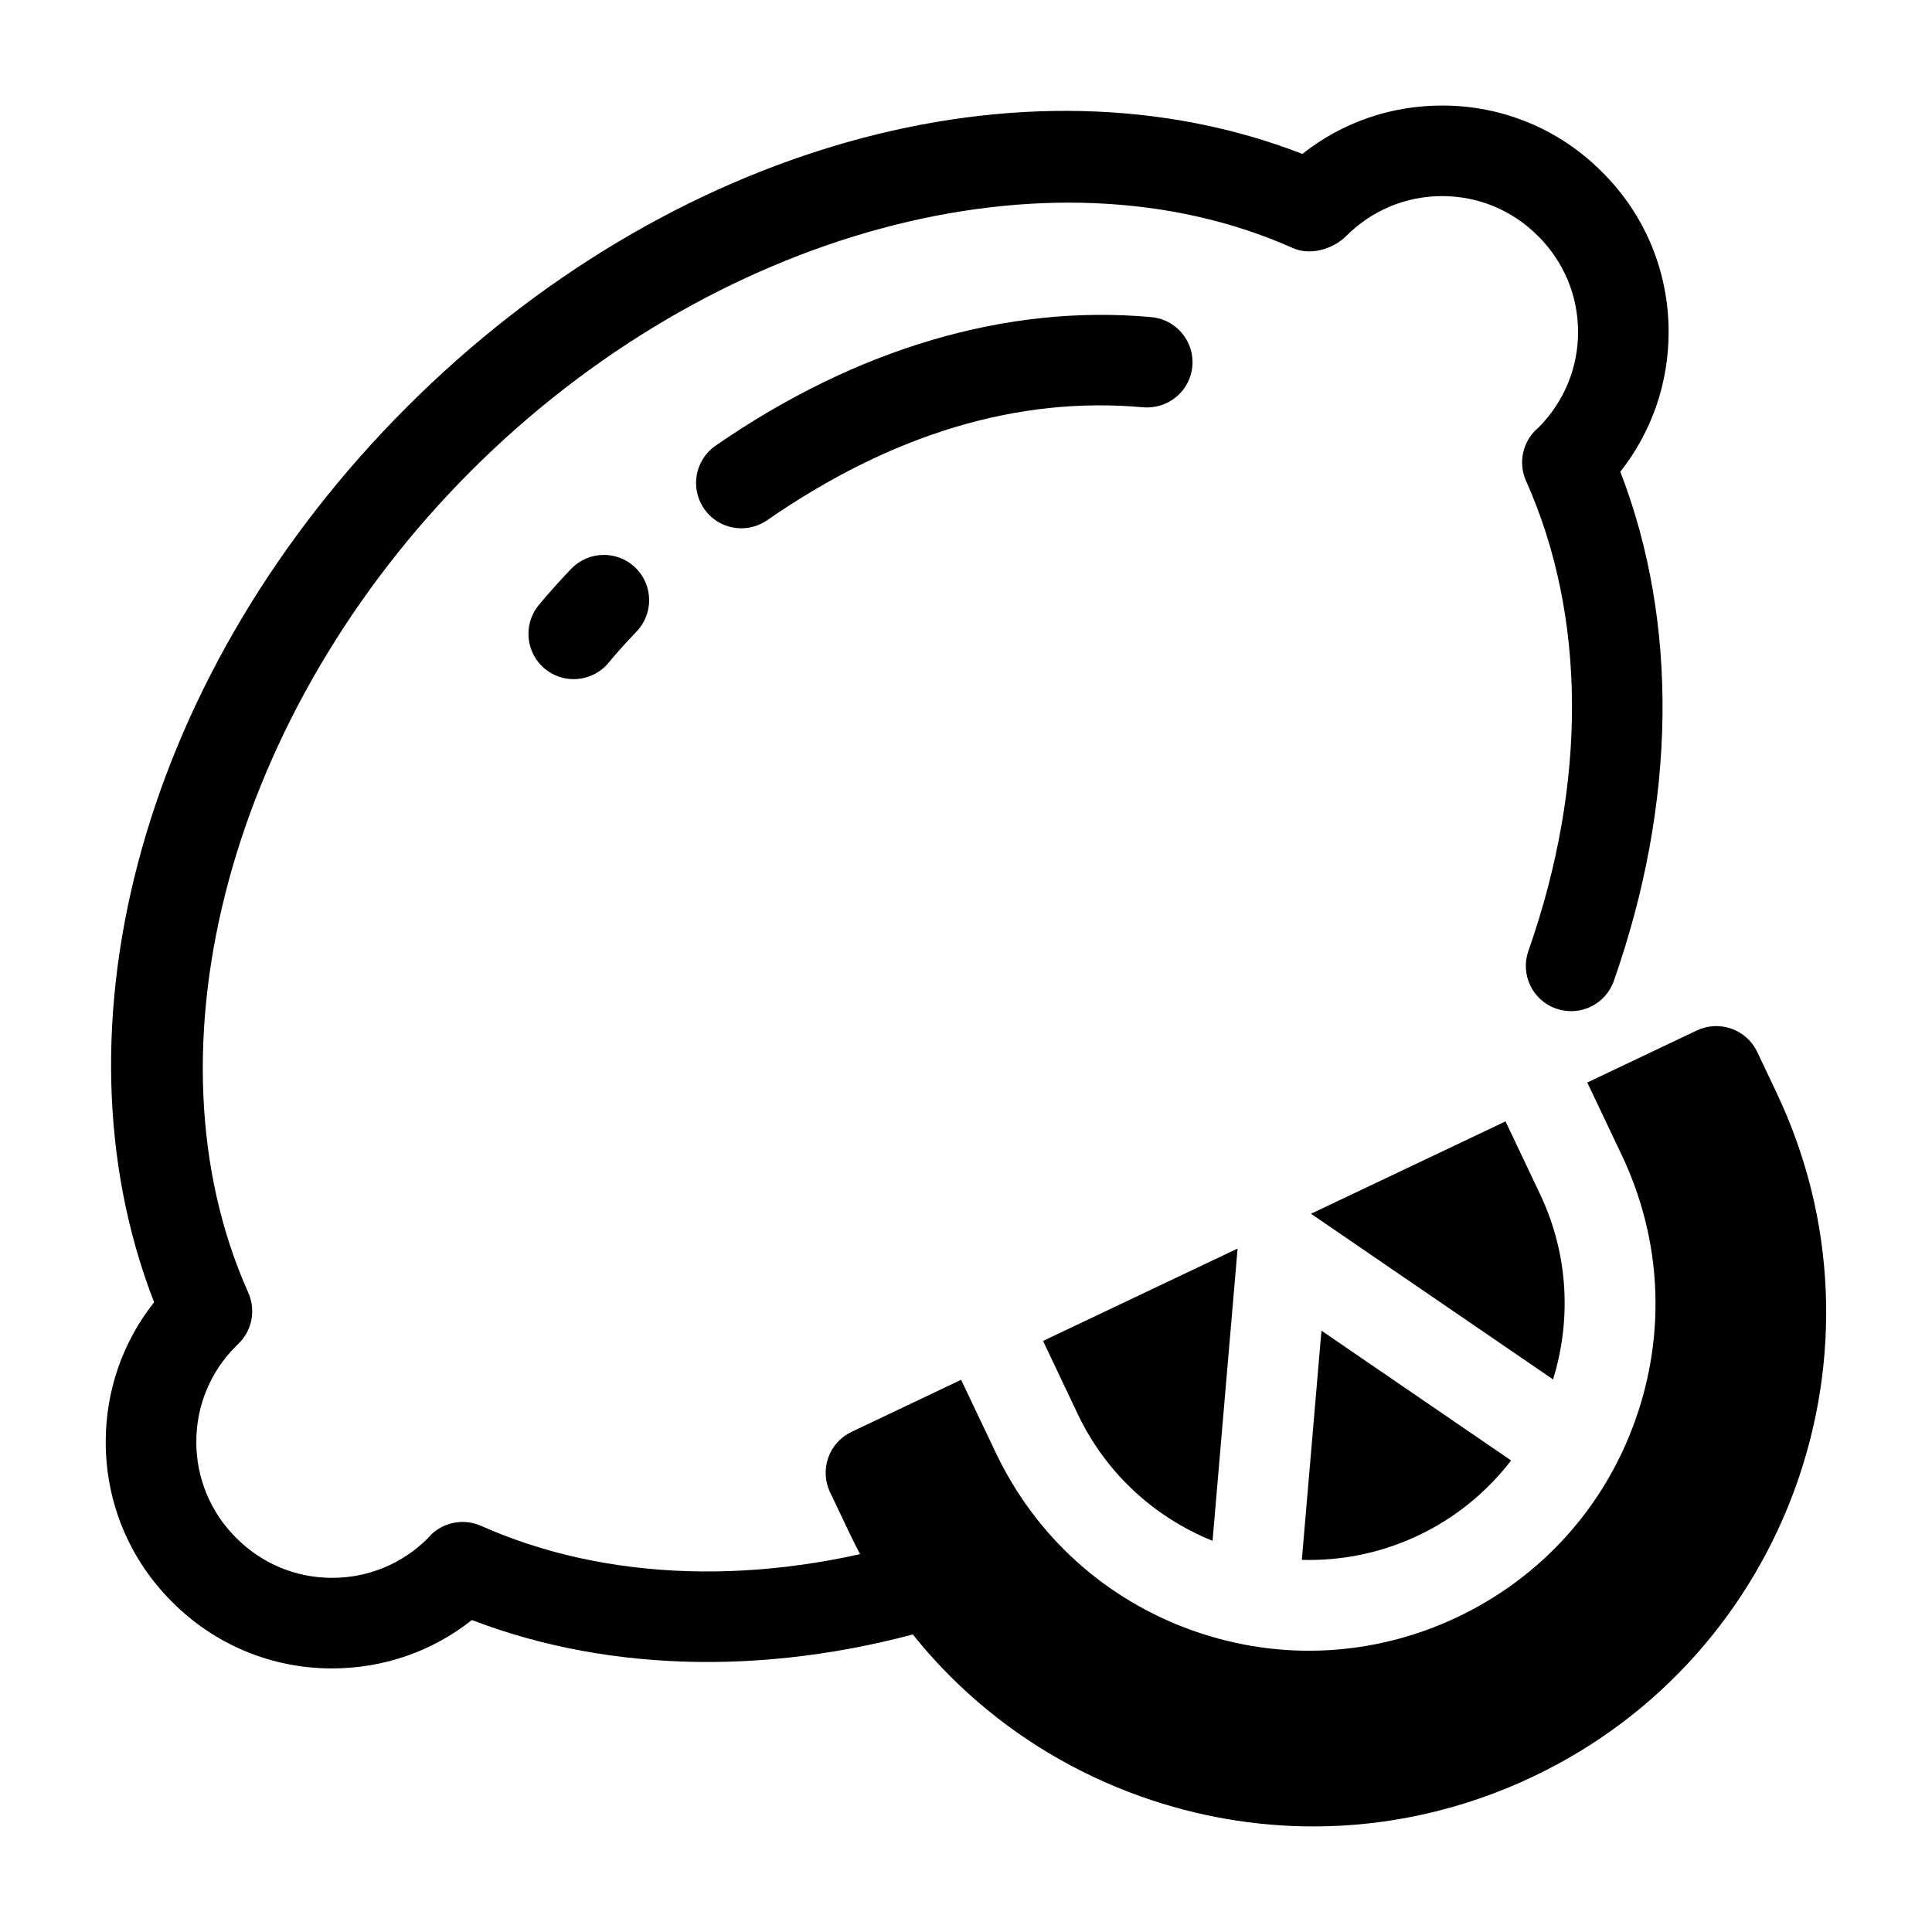 <?xml version="1.0" encoding="UTF-8"?>
<svg width="1200pt" height="1200pt" version="1.1" viewBox="0 0 1200 1200" xmlns="http://www.w3.org/2000/svg">
 <g>
  <path d="m206.34 1036.3c-37.594 0-72.938-14.672-99.469-41.344-26.531-26.438-41.203-61.734-41.203-99.328 0-31.875 10.547-62.156 30.047-86.766-67.078-172.69-5.391-393.66 157.08-556.13 162.52-162.47 383.48-224.26 556.13-157.13 24.469-19.406 54.797-30.047 86.812-30.047 37.594 0 72.891 14.672 99.422 41.344 26.578 26.438 41.25 61.734 41.25 99.328 0 31.875-10.547 62.109-30 86.766 36.234 93.75 34.969 205.26-4.031 316.26-5.156 14.672-21.188 22.359-35.859 17.203-14.672-5.109-22.359-21.188-17.203-35.812 36.609-104.3 36.094-207.94-1.453-291.94-5.203-11.672-1.875-25.266 7.828-33.234 15.844-16.031 24.469-36.984 24.469-59.25 0-22.5-8.812-43.641-24.797-59.578-15.984-16.031-37.125-24.844-59.625-24.844s-43.641 8.812-59.578 24.797c-8.25 8.25-22.453 12.281-33.094 7.5-151.36-67.594-361.31-10.781-510.47 138.37-149.16 149.16-206.06 359.06-138.37 510.47 4.734 10.688 2.438 23.156-5.812 31.359l-2.016 2.016c-15.703 15.656-24.469 36.797-24.469 59.297s8.766 43.641 24.75 59.578c15.984 16.078 37.125 24.844 59.672 24.844 22.359 0 43.359-8.672 59.203-24.422 7.969-9.75 21.562-13.031 33.234-7.875 78.047 34.734 174.32 37.641 271.13 8.156 14.906-4.594 30.609 3.844 35.109 18.703 4.547 14.859-3.844 30.562-18.703 35.109-102.89 31.359-206.21 29.953-293.21-3.469-24.562 19.453-54.844 30.047-86.766 30.047zm58.688-80.016c-0.375 0.516-0.797 1.078-1.172 1.641 0.375-0.562 0.797-1.125 1.172-1.641z"/>
  <path d="m460.5 328.13c-8.953 0-17.719-4.219-23.156-12.141-8.859-12.75-5.672-30.281 7.078-39.141 87.328-60.422 180.94-88.078 270.71-79.875 15.469 1.406 26.859 15.094 25.453 30.562-1.406 15.516-15.188 26.719-30.562 25.453-77.625-7.078-156.14 16.547-233.53 70.125-4.922 3.375-10.5 5.016-15.984 5.016z"/>
  <path d="m356.34 421.82c-6.188 0-12.422-2.016-17.578-6.141-12.094-9.703-14.062-27.375-4.406-39.516 0.328-0.375 7.453-9.281 20.391-22.828 10.734-11.203 28.547-11.625 39.797-0.844 11.203 10.734 11.578 28.547 0.844 39.75-10.781 11.25-16.734 18.609-17.109 19.078-5.531 6.891-13.734 10.5-21.938 10.5z"/>
  <path d="m964.64 856.78c11.344-36.75 9.703-77.625-8.062-115.03l-21.469-45.234-120.84 57.375z"/>
  <path d="m669.32 878.11c17.203 36.281 46.875 63.938 83.812 78.938l15.562-181.55-120.84 57.375z"/>
  <path d="m1103.5 678.79-12.047-25.406c-3.188-6.75-8.953-11.906-15.984-14.438-7.031-2.484-14.766-2.109-21.516 1.078l-68.062 32.344 21.469 45.234c24.656 51.938 27.609 110.34 8.344 164.53s-58.5 97.594-110.44 122.26c-29.344 13.922-60.703 20.906-92.203 20.906-24.328 0-48.75-4.172-72.375-12.562-54.141-19.312-97.547-58.547-122.21-110.48l-21.516-45.234-68.062 32.344c-6.75 3.188-11.953 8.953-14.438 15.984s-2.109 14.766 1.078 21.469l12.094 25.406c36.516 76.922 100.78 135 180.98 163.6 34.969 12.422 71.109 18.609 107.16 18.609 46.641 0 93.094-10.359 136.5-30.984 158.76-75.375 226.6-265.87 151.22-424.64z"/>
  <path d="m881.16 953.58c23.344-11.109 42.656-27.281 57.422-46.453l-117.8-80.625-12.188 142.36c24.75 0.703 49.5-4.312 72.562-15.281z"/>
 </g>
</svg>
